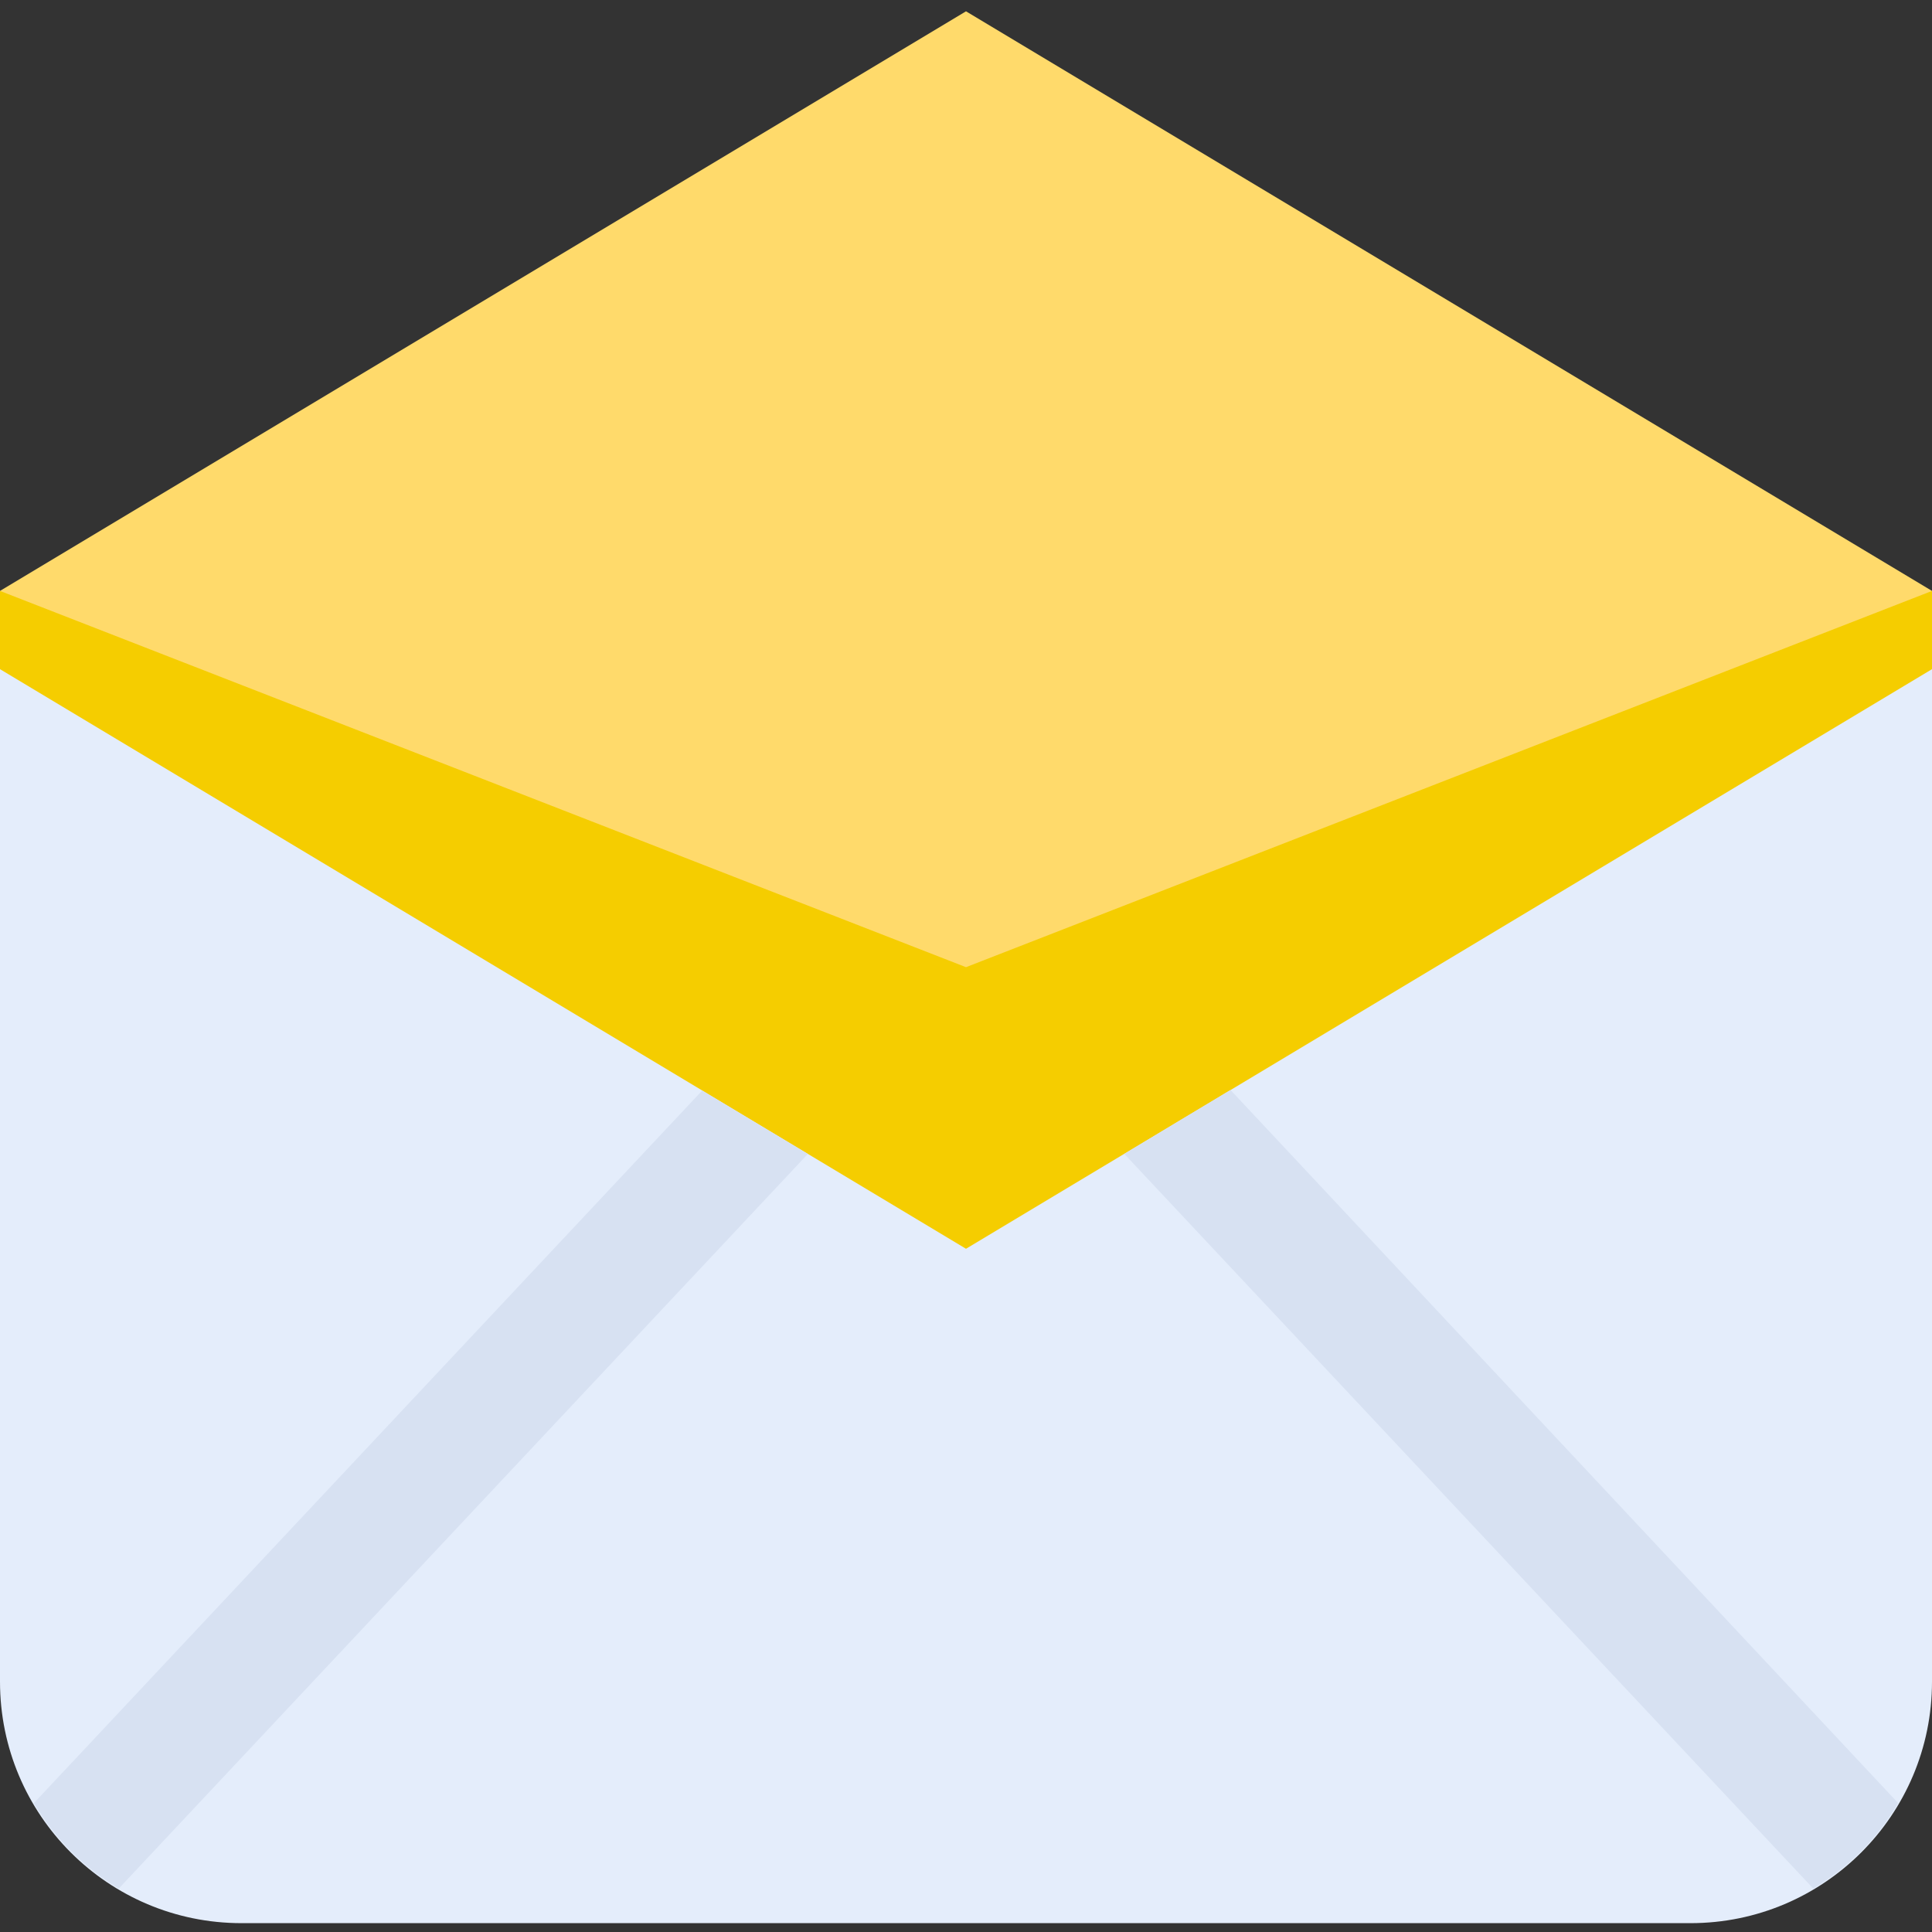 <svg height="512pt" viewBox="0 -3 512 512" width="512pt" xmlns="http://www.w3.org/2000/svg"><rect x="0" y="-3" width="512" height="512" fill="#333333" stroke="none"/><path d="m256 365.312-256-153.602v-58.109l256-153.602 256 153.602v58.109zm0 0" fill="#ffda6b"/><path d="m256 253.312-256-99.711v58.109l256 153.602 256-153.602v-58.109zm0 0" fill="#f5cd00"/><path d="m512 174.336v268.32c0 35.348-28.652 64-64 64h-384c-35.348 0-64-28.652-64-64v-268.32l256 153.602zm0 0" fill="#e4edfb"/><g fill="#d7e1f2"><path d="m503.023 474.832-176.926-188.977-13.746 8.258-14.398 8.688 182.574 194.688c9.297-5.523 17.039-13.32 22.496-22.656zm0 0"/><path d="m31.473 497.488 182.605-194.672-28-16.801-177.102 188.832c5.465 9.324 13.207 17.113 22.496 22.641zm0 0"/></g></svg>